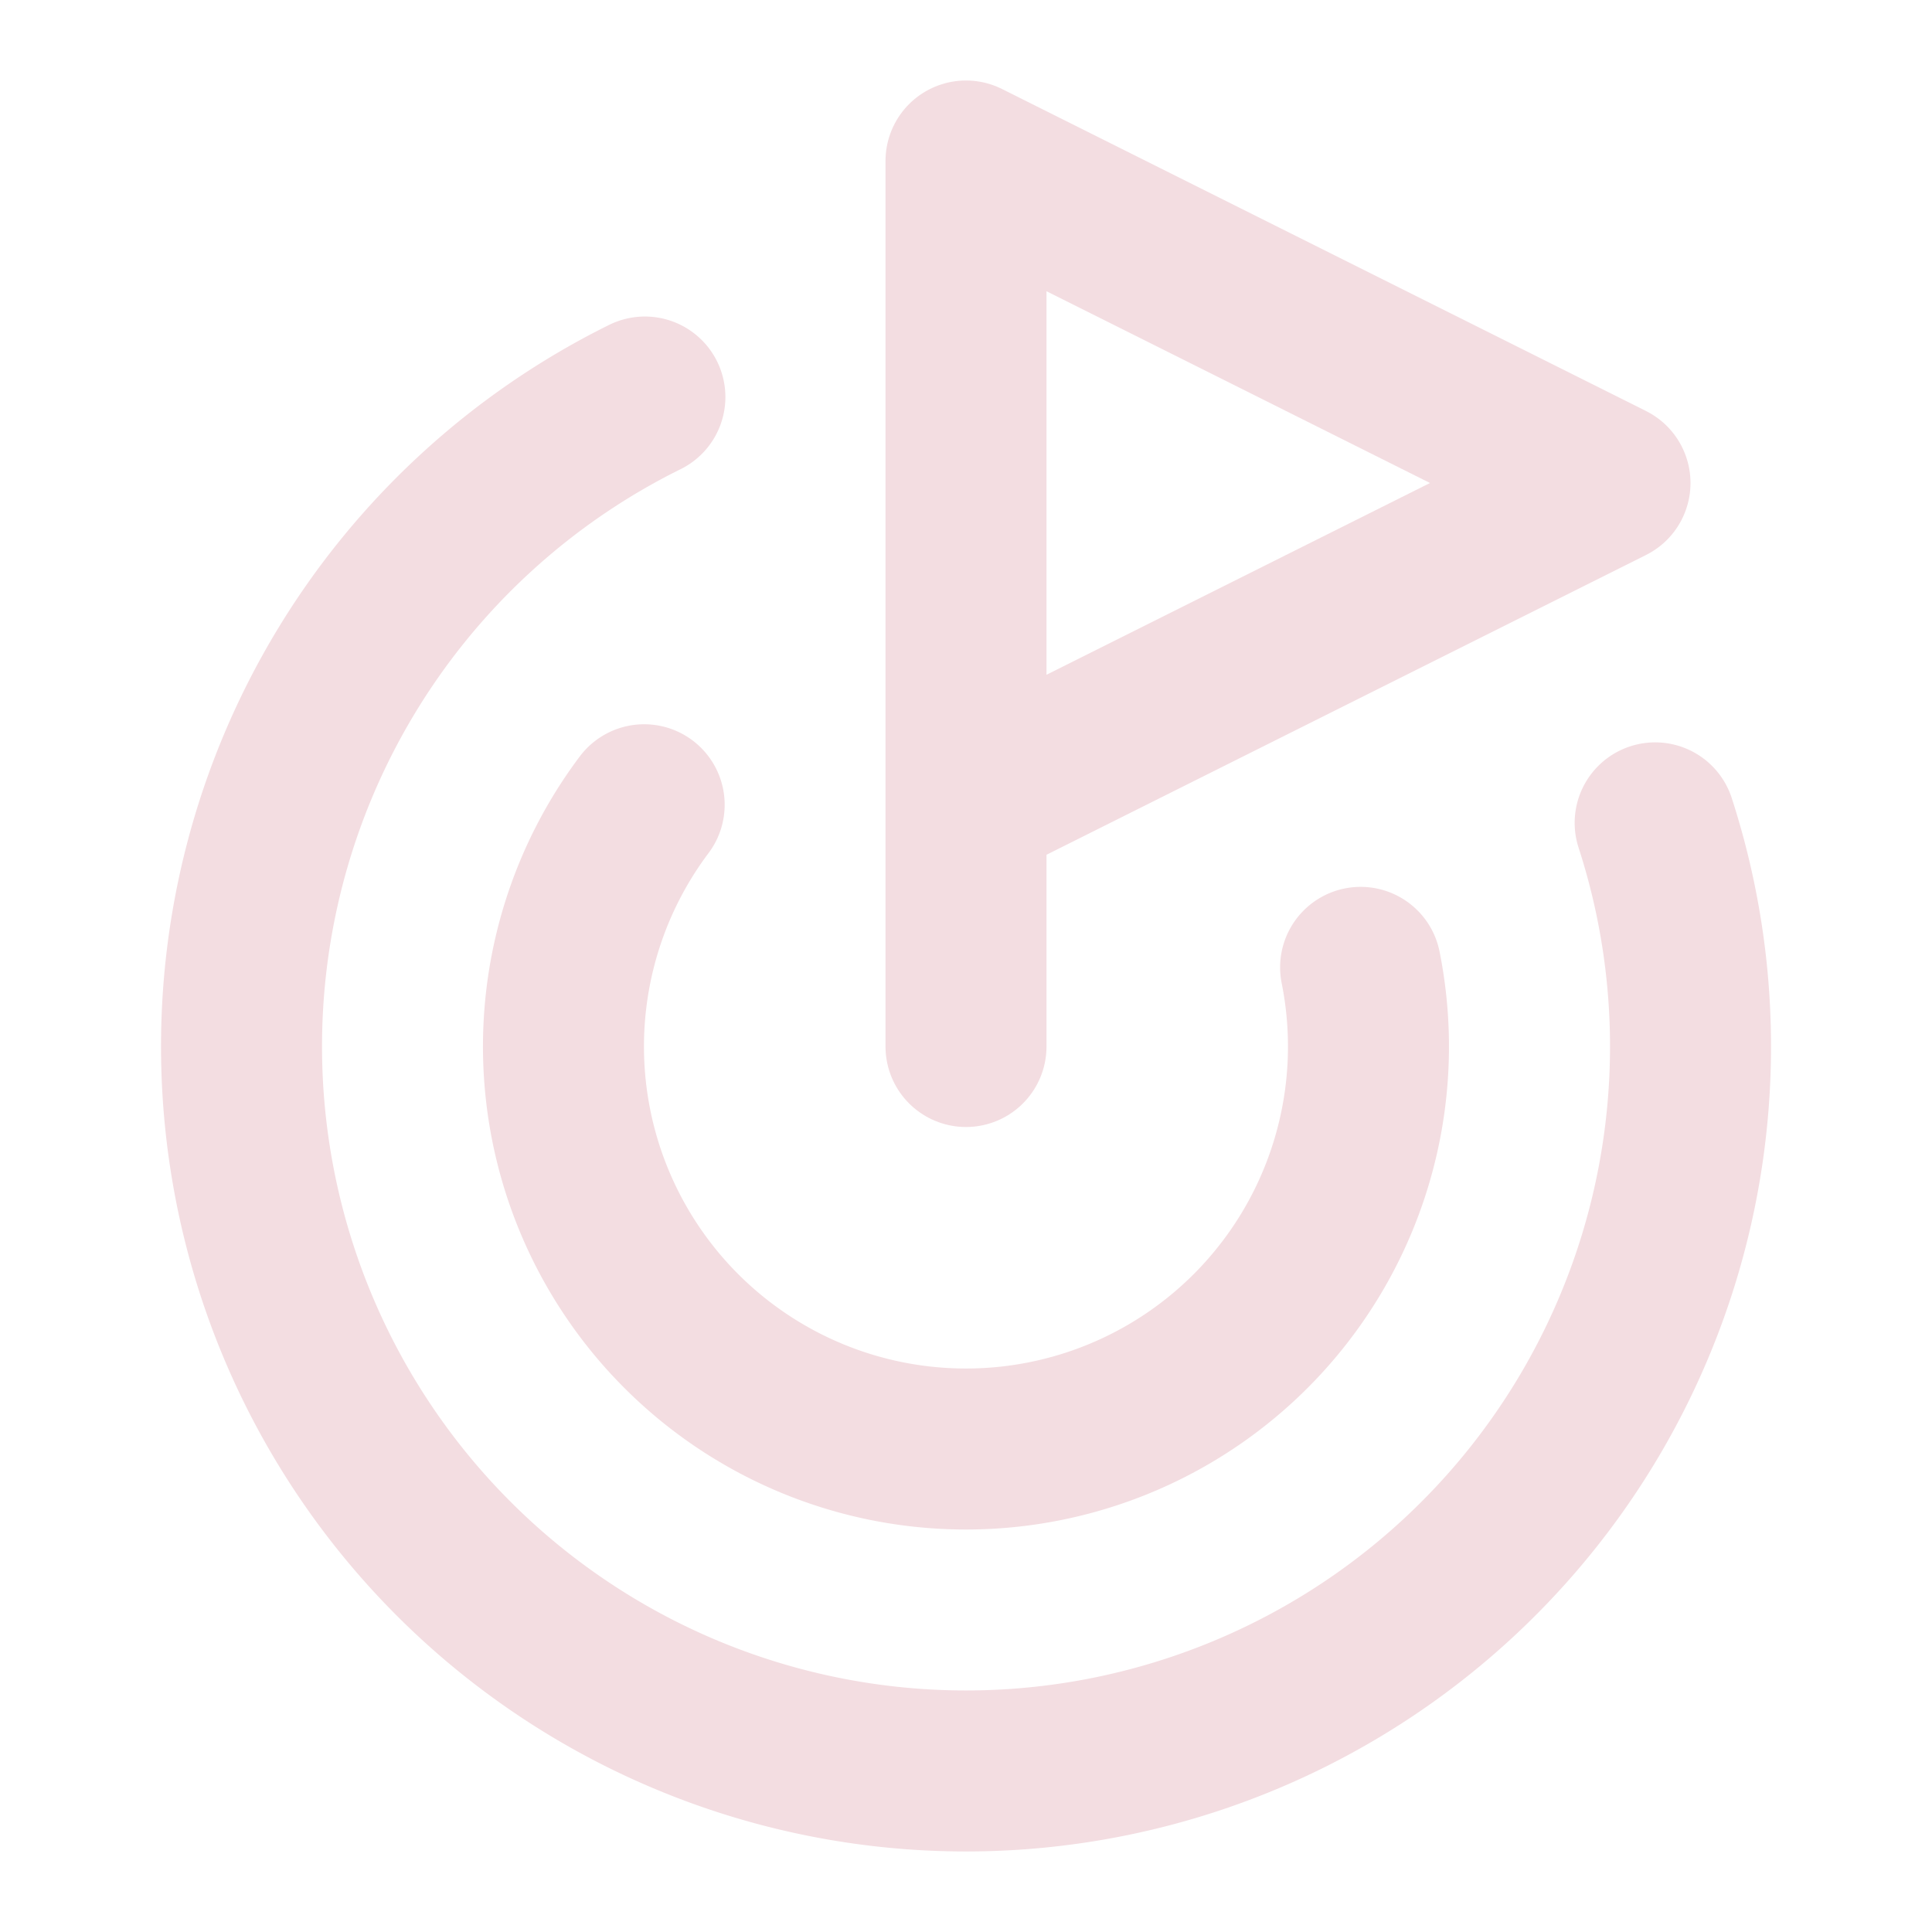<!-- @license lucide-static v0.539.0 - ISC -->
<svg
  class="lucide lucide-goal"
  xmlns="http://www.w3.org/2000/svg"
  width="24"
  height="24"
  viewBox="0 0 24 24"
  fill="none"
  stroke="#f3dde1ff"
  stroke-width="2"
  stroke-linecap="round"
  stroke-linejoin="round"
>
  <path d="M12 13V2l8 4-8 4" />
  <path d="M20.561 10.222a9 9 0 1 1-12.55-5.29" />
  <path d="M8.002 9.997a5 5 0 1 0 8.9 2.02" />
</svg>
